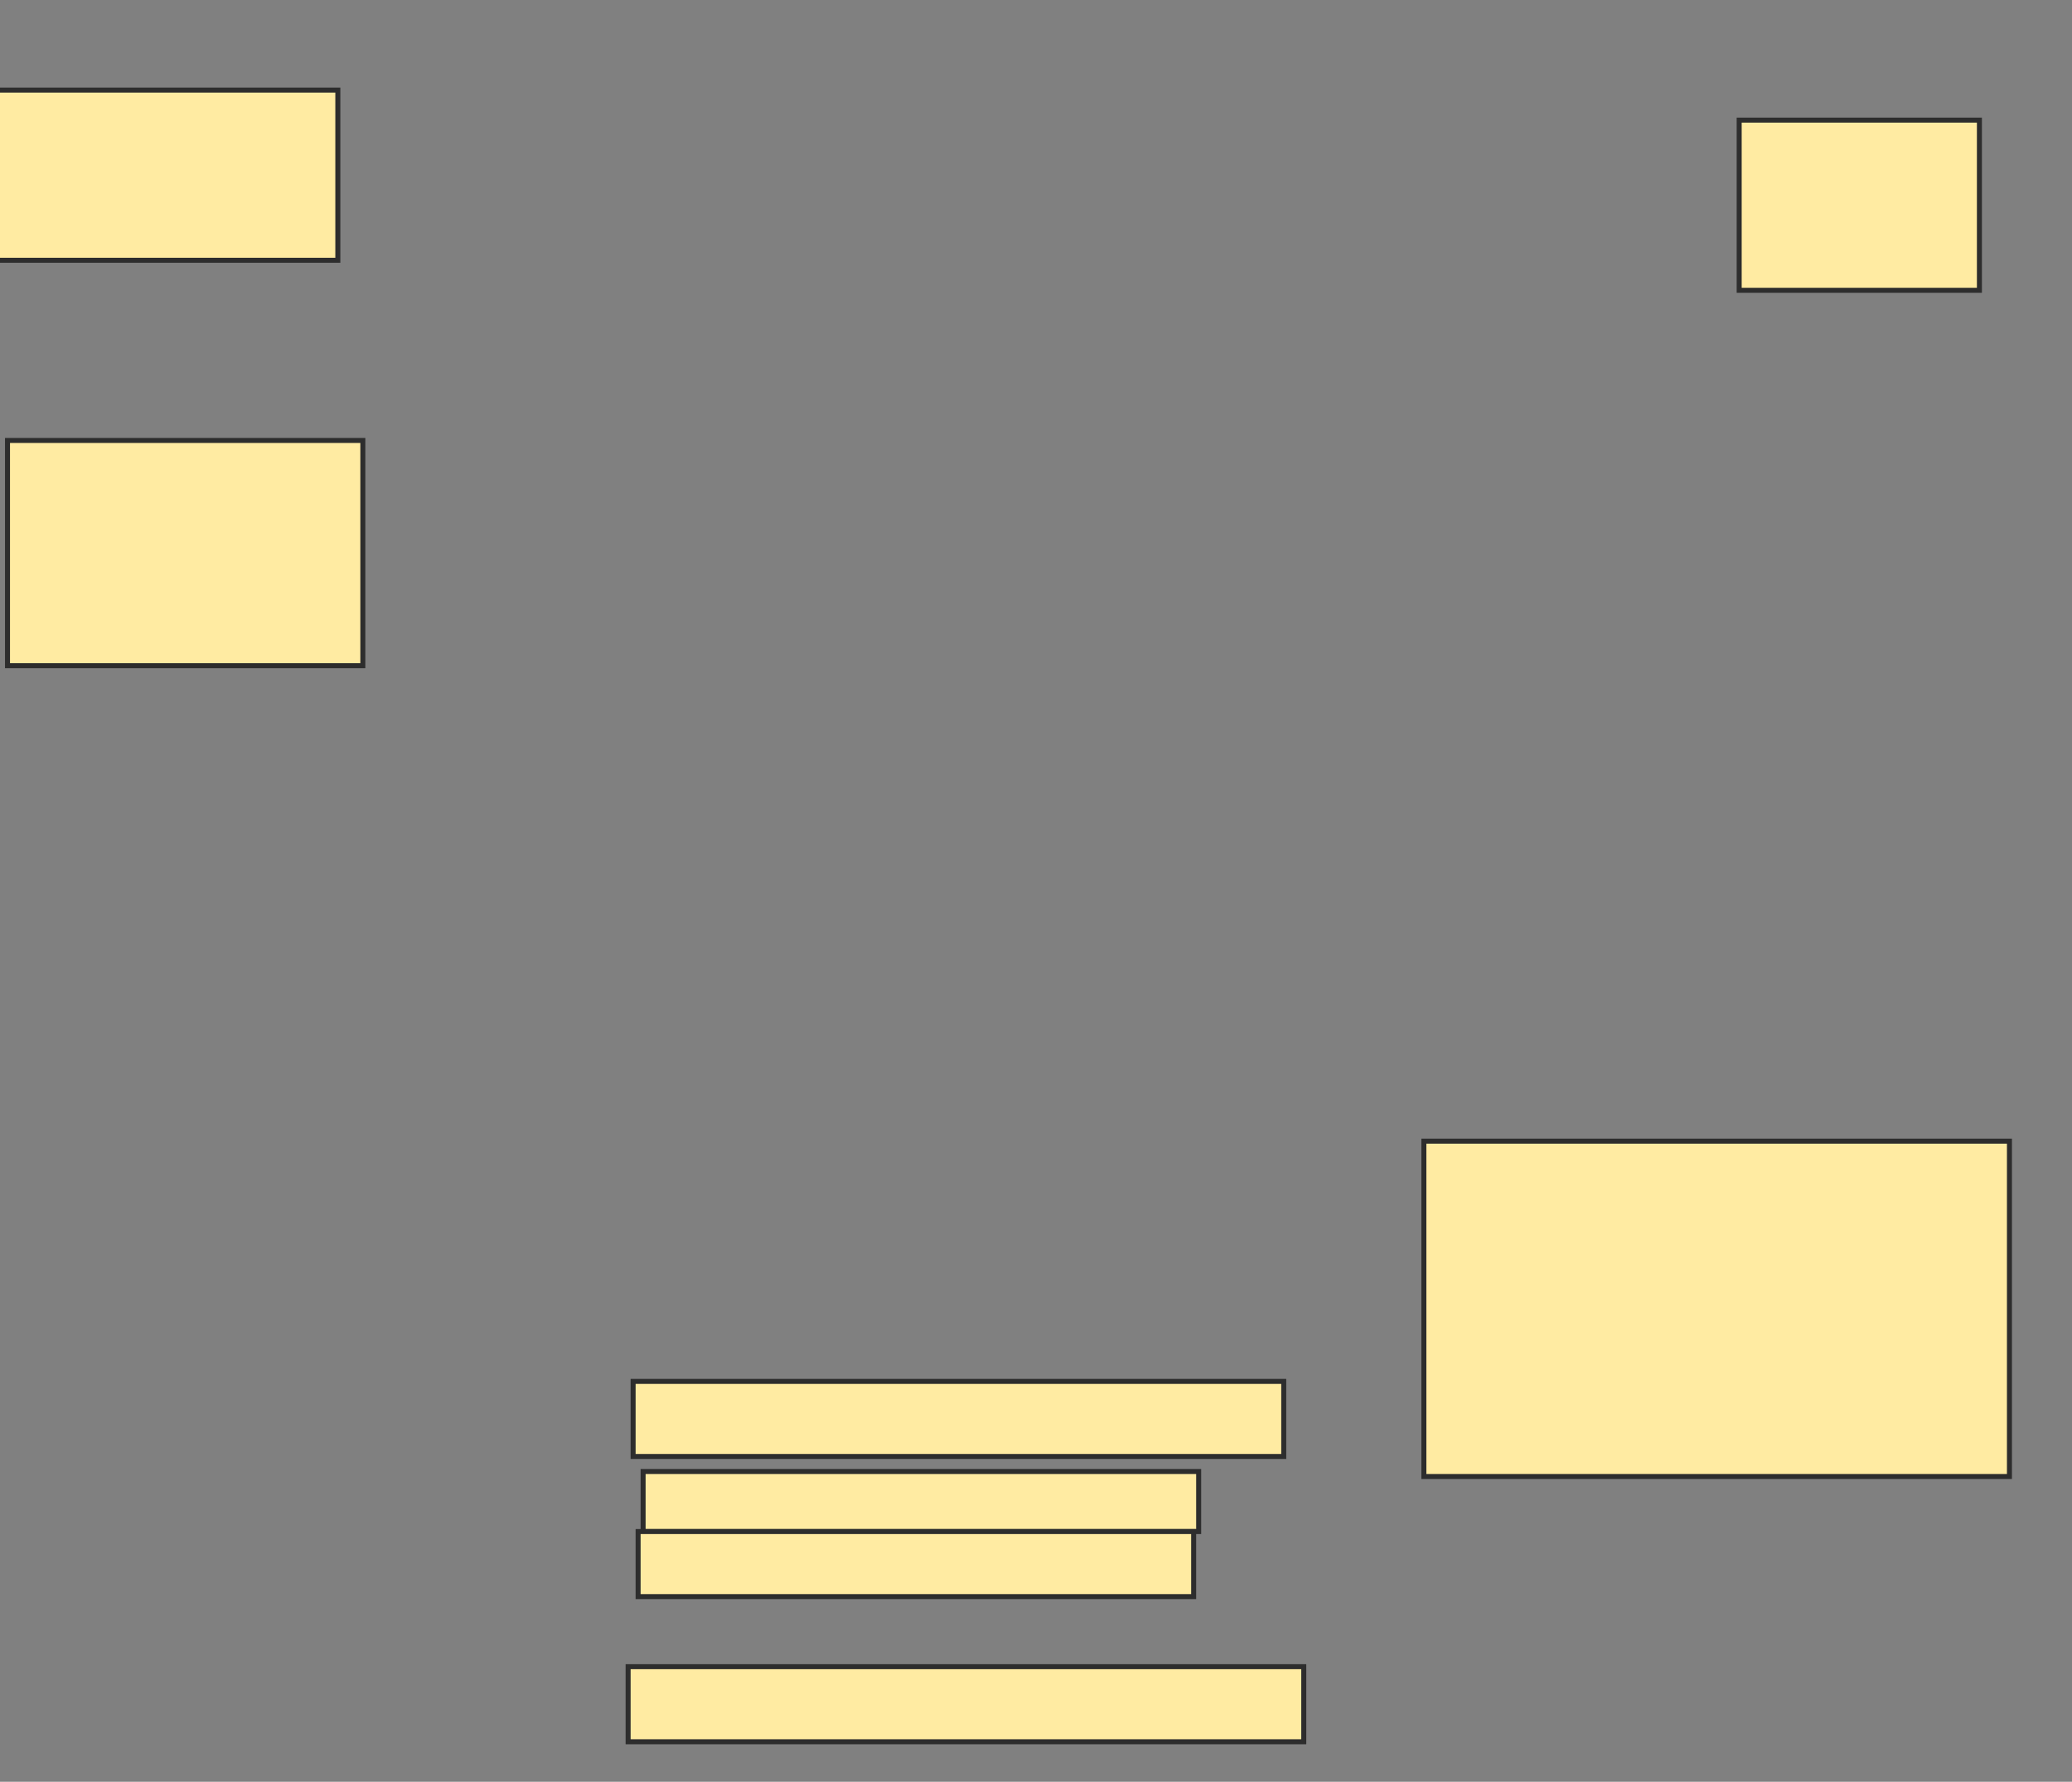 <svg xmlns="http://www.w3.org/2000/svg" width="414" height="356">
 <rect width="100%" height="100%" fill="#808080" stroke="none"/>
 <!-- Created with Image Occlusion Enhanced -->
 <g>
  <title>Labels</title>
 </g>
 <g>
  <title>Masks</title>
  <rect id="d08673cec9084ebf8961309e4dafecd6-ao-1" height="15" width="130" y="276" x="126.5" stroke="#2D2D2D" fill="#FFEBA2"/>
  <rect id="d08673cec9084ebf8961309e4dafecd6-ao-2" height="12" width="111" y="294" x="128.5" stroke="#2D2D2D" fill="#FFEBA2"/>
  <rect id="d08673cec9084ebf8961309e4dafecd6-ao-3" height="13" width="111" y="306" x="127.5" stroke="#2D2D2D" fill="#FFEBA2"/>
  
  <rect id="d08673cec9084ebf8961309e4dafecd6-ao-5" height="15" width="135" y="333" x="125.5" stroke="#2D2D2D" fill="#FFEBA2"/>
  <rect id="d08673cec9084ebf8961309e4dafecd6-ao-6" height="34" width="48" y="24" x="347.5" stroke-linecap="null" stroke-linejoin="null" stroke-dasharray="null" stroke="#2D2D2D" fill="#FFEBA2"/>
  <rect id="d08673cec9084ebf8961309e4dafecd6-ao-7" height="34" width="68" y="18" x="-0.5" stroke-linecap="null" stroke-linejoin="null" stroke-dasharray="null" stroke="#2D2D2D" fill="#FFEBA2"/>
  <rect id="d08673cec9084ebf8961309e4dafecd6-ao-8" height="45" width="71" y="88" x="1.5" stroke-linecap="null" stroke-linejoin="null" stroke-dasharray="null" stroke="#2D2D2D" fill="#FFEBA2"/>
  <rect id="d08673cec9084ebf8961309e4dafecd6-ao-9" height="67" width="117" y="228" x="284.5" stroke-linecap="null" stroke-linejoin="null" stroke-dasharray="null" stroke="#2D2D2D" fill="#FFEBA2"/>
 </g>
</svg>